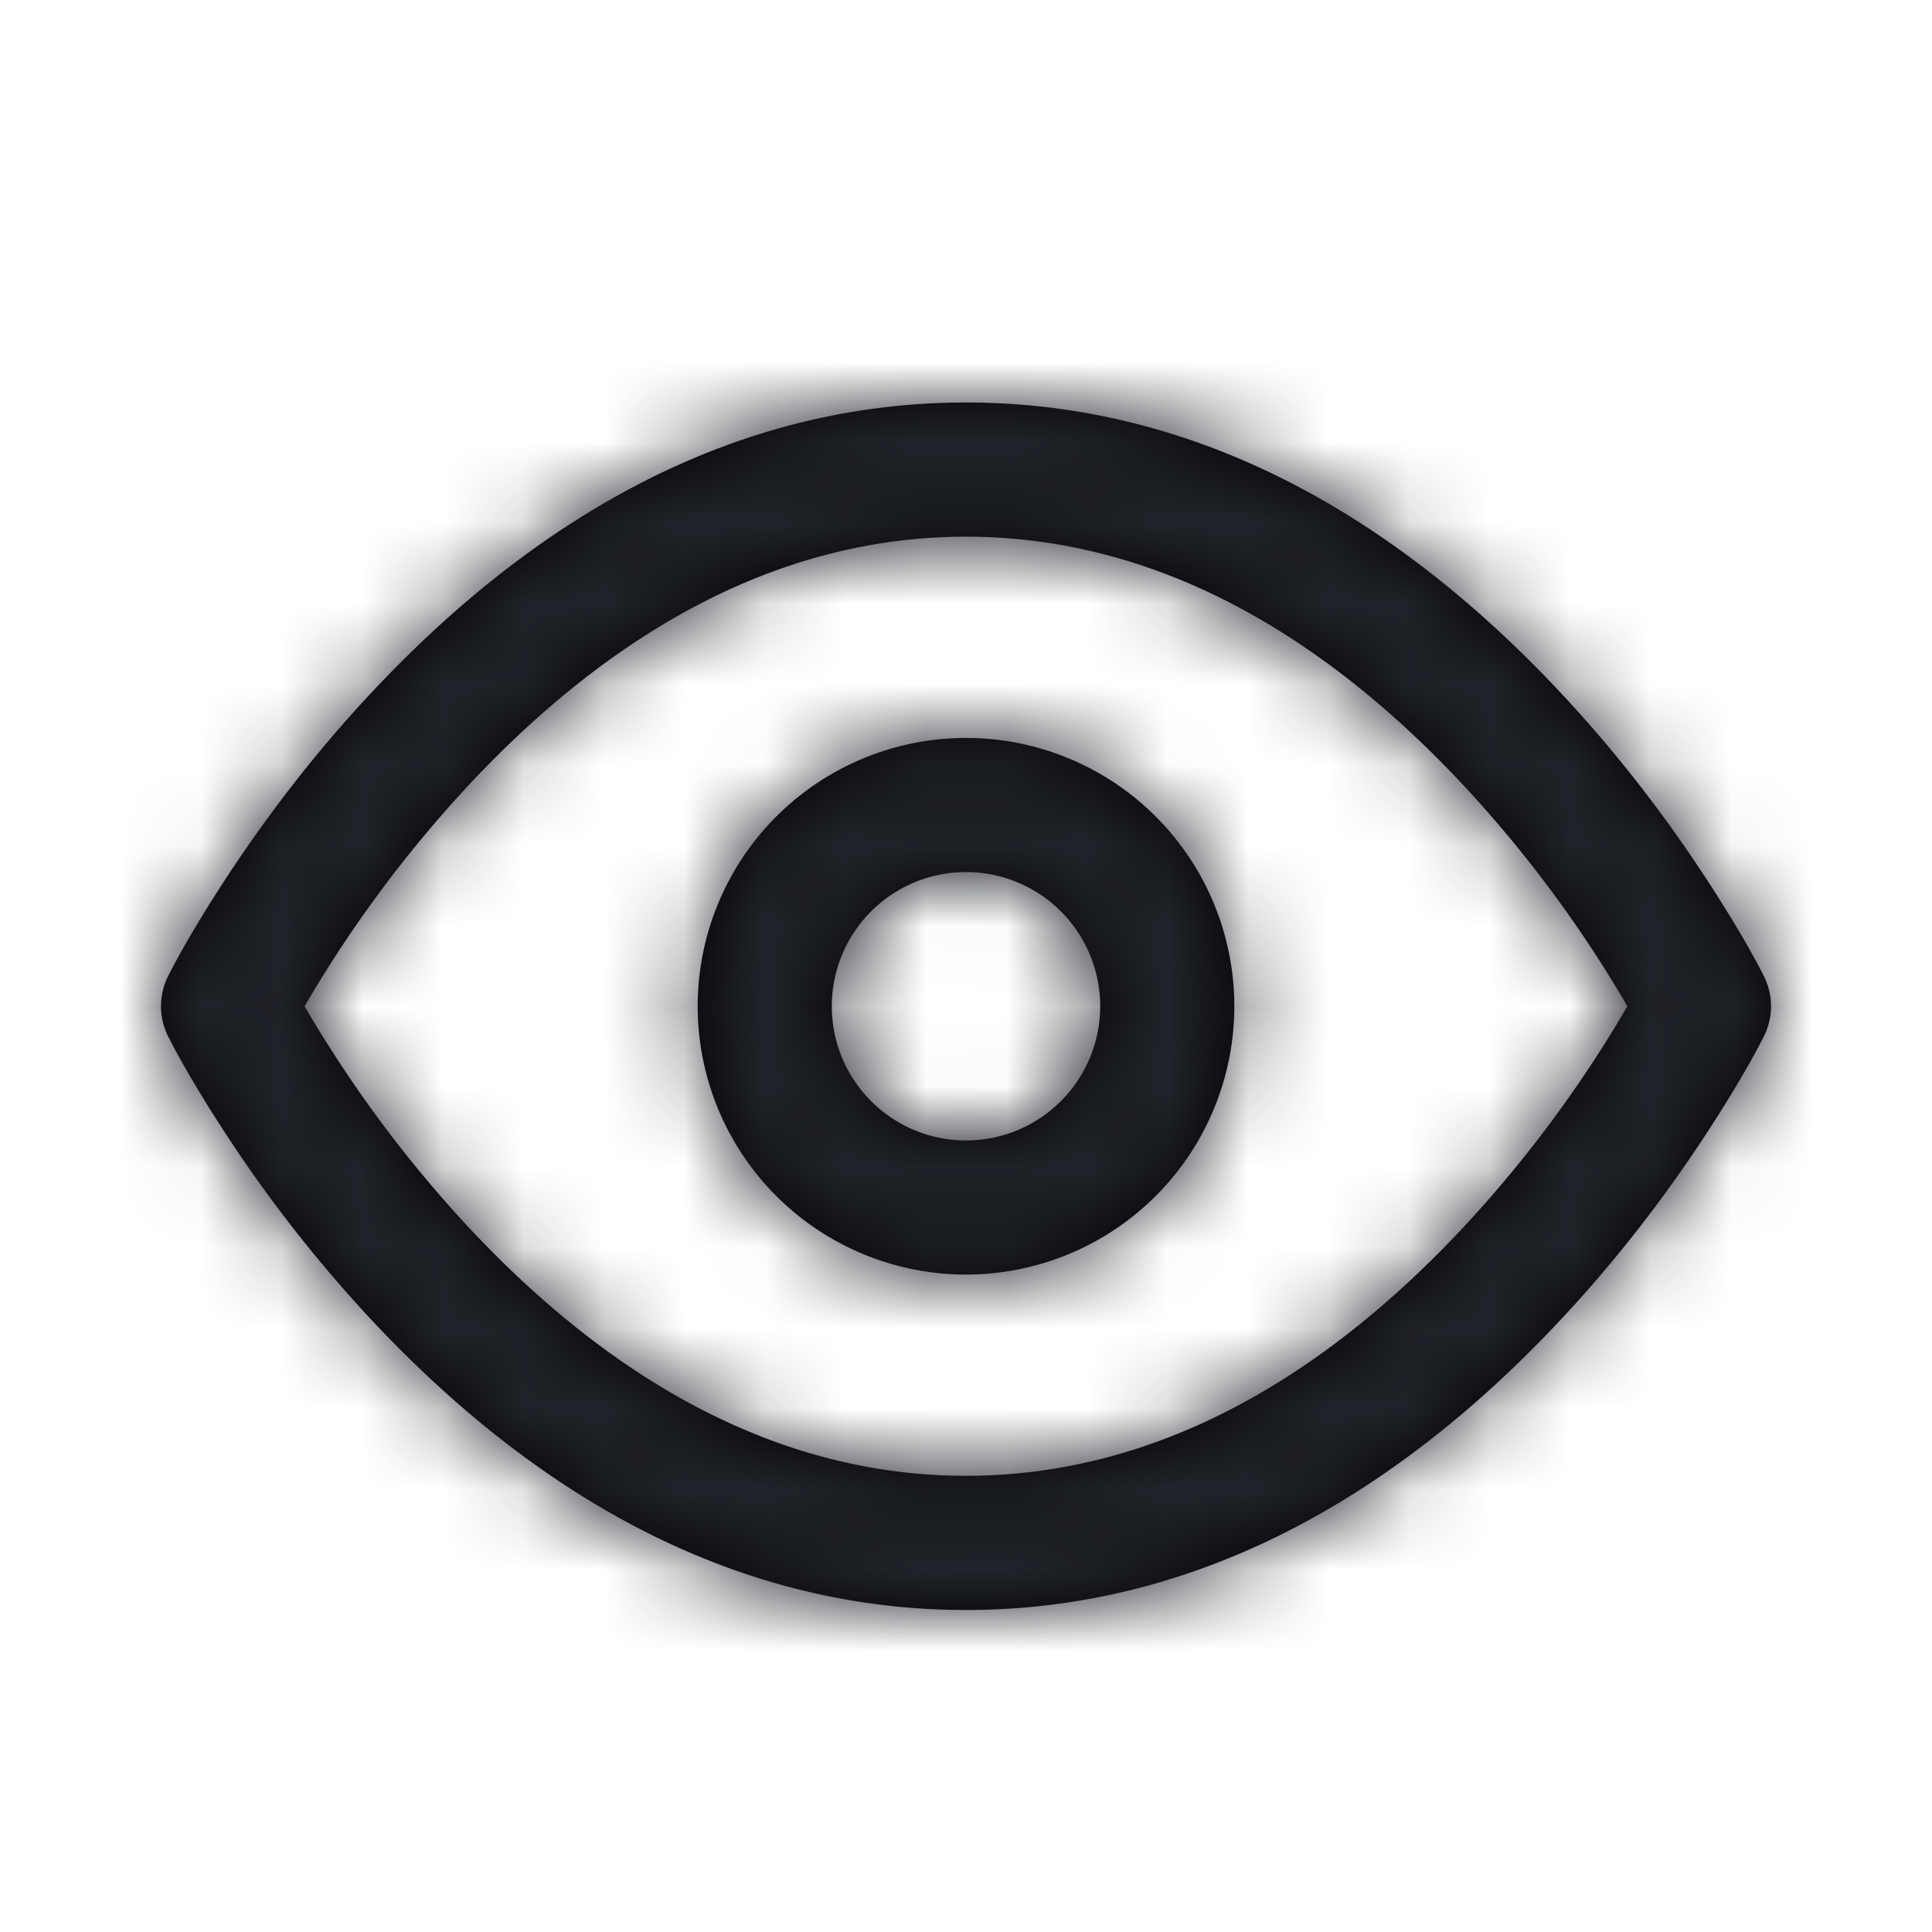 <?xml version="1.0" encoding="UTF-8"?>
<svg xmlns="http://www.w3.org/2000/svg" xmlns:xlink="http://www.w3.org/1999/xlink" viewBox="0 0 24 24">
  <defs>
    <path d="M12 5c2.817 0 5.282 1.36 7.379 3.597.72.768 1.346 1.588 1.876 2.41.32.495.54.886.657 1.12a.833.833 0 010 .746c-.117.234-.337.625-.657 1.12-.53.822-1.156 1.642-1.876 2.41C17.282 18.64 14.817 20 12 20c-2.817 0-5.282-1.36-7.379-3.597a17.077 17.077 0 01-1.876-2.41c-.32-.495-.54-.886-.657-1.12a.833.833 0 010-.746c.117-.234.337-.625.657-1.12.53-.822 1.156-1.642 1.876-2.41C6.718 6.36 9.183 5 12 5zm0 1.667c-2.288 0-4.353 1.14-6.163 3.07A15.427 15.427 0 003.784 12.5a15.427 15.427 0 002.053 2.763c1.81 1.93 3.875 3.07 6.163 3.07 2.288 0 4.353-1.14 6.163-3.07a15.427 15.427 0 002.053-2.763 15.427 15.427 0 00-2.053-2.763c-1.81-1.93-3.875-3.07-6.163-3.07zm0 2.5a3.333 3.333 0 110 6.666 3.333 3.333 0 010-6.666zm0 1.666a1.667 1.667 0 100 3.334 1.667 1.667 0 000-3.334z" id="path-1"/>
  </defs>
  <g id="icon/eye" stroke="none" stroke-width="1" fill="none" fill-rule="evenodd">
    <mask id="mask-2" fill="#fff">
      <use xlink:href="#path-1"/>
    </mask>
    <use id="Combined-Shape" fill="#000" fill-rule="nonzero" xlink:href="#path-1"/>
    <g id="Group" mask="url(#mask-2)" fill="#21242A">
      <g id="COLOR/-black">
        <path id="Color/Black" d="M0 0h24v24H0z"/>
      </g>
    </g>
  </g>
</svg>
